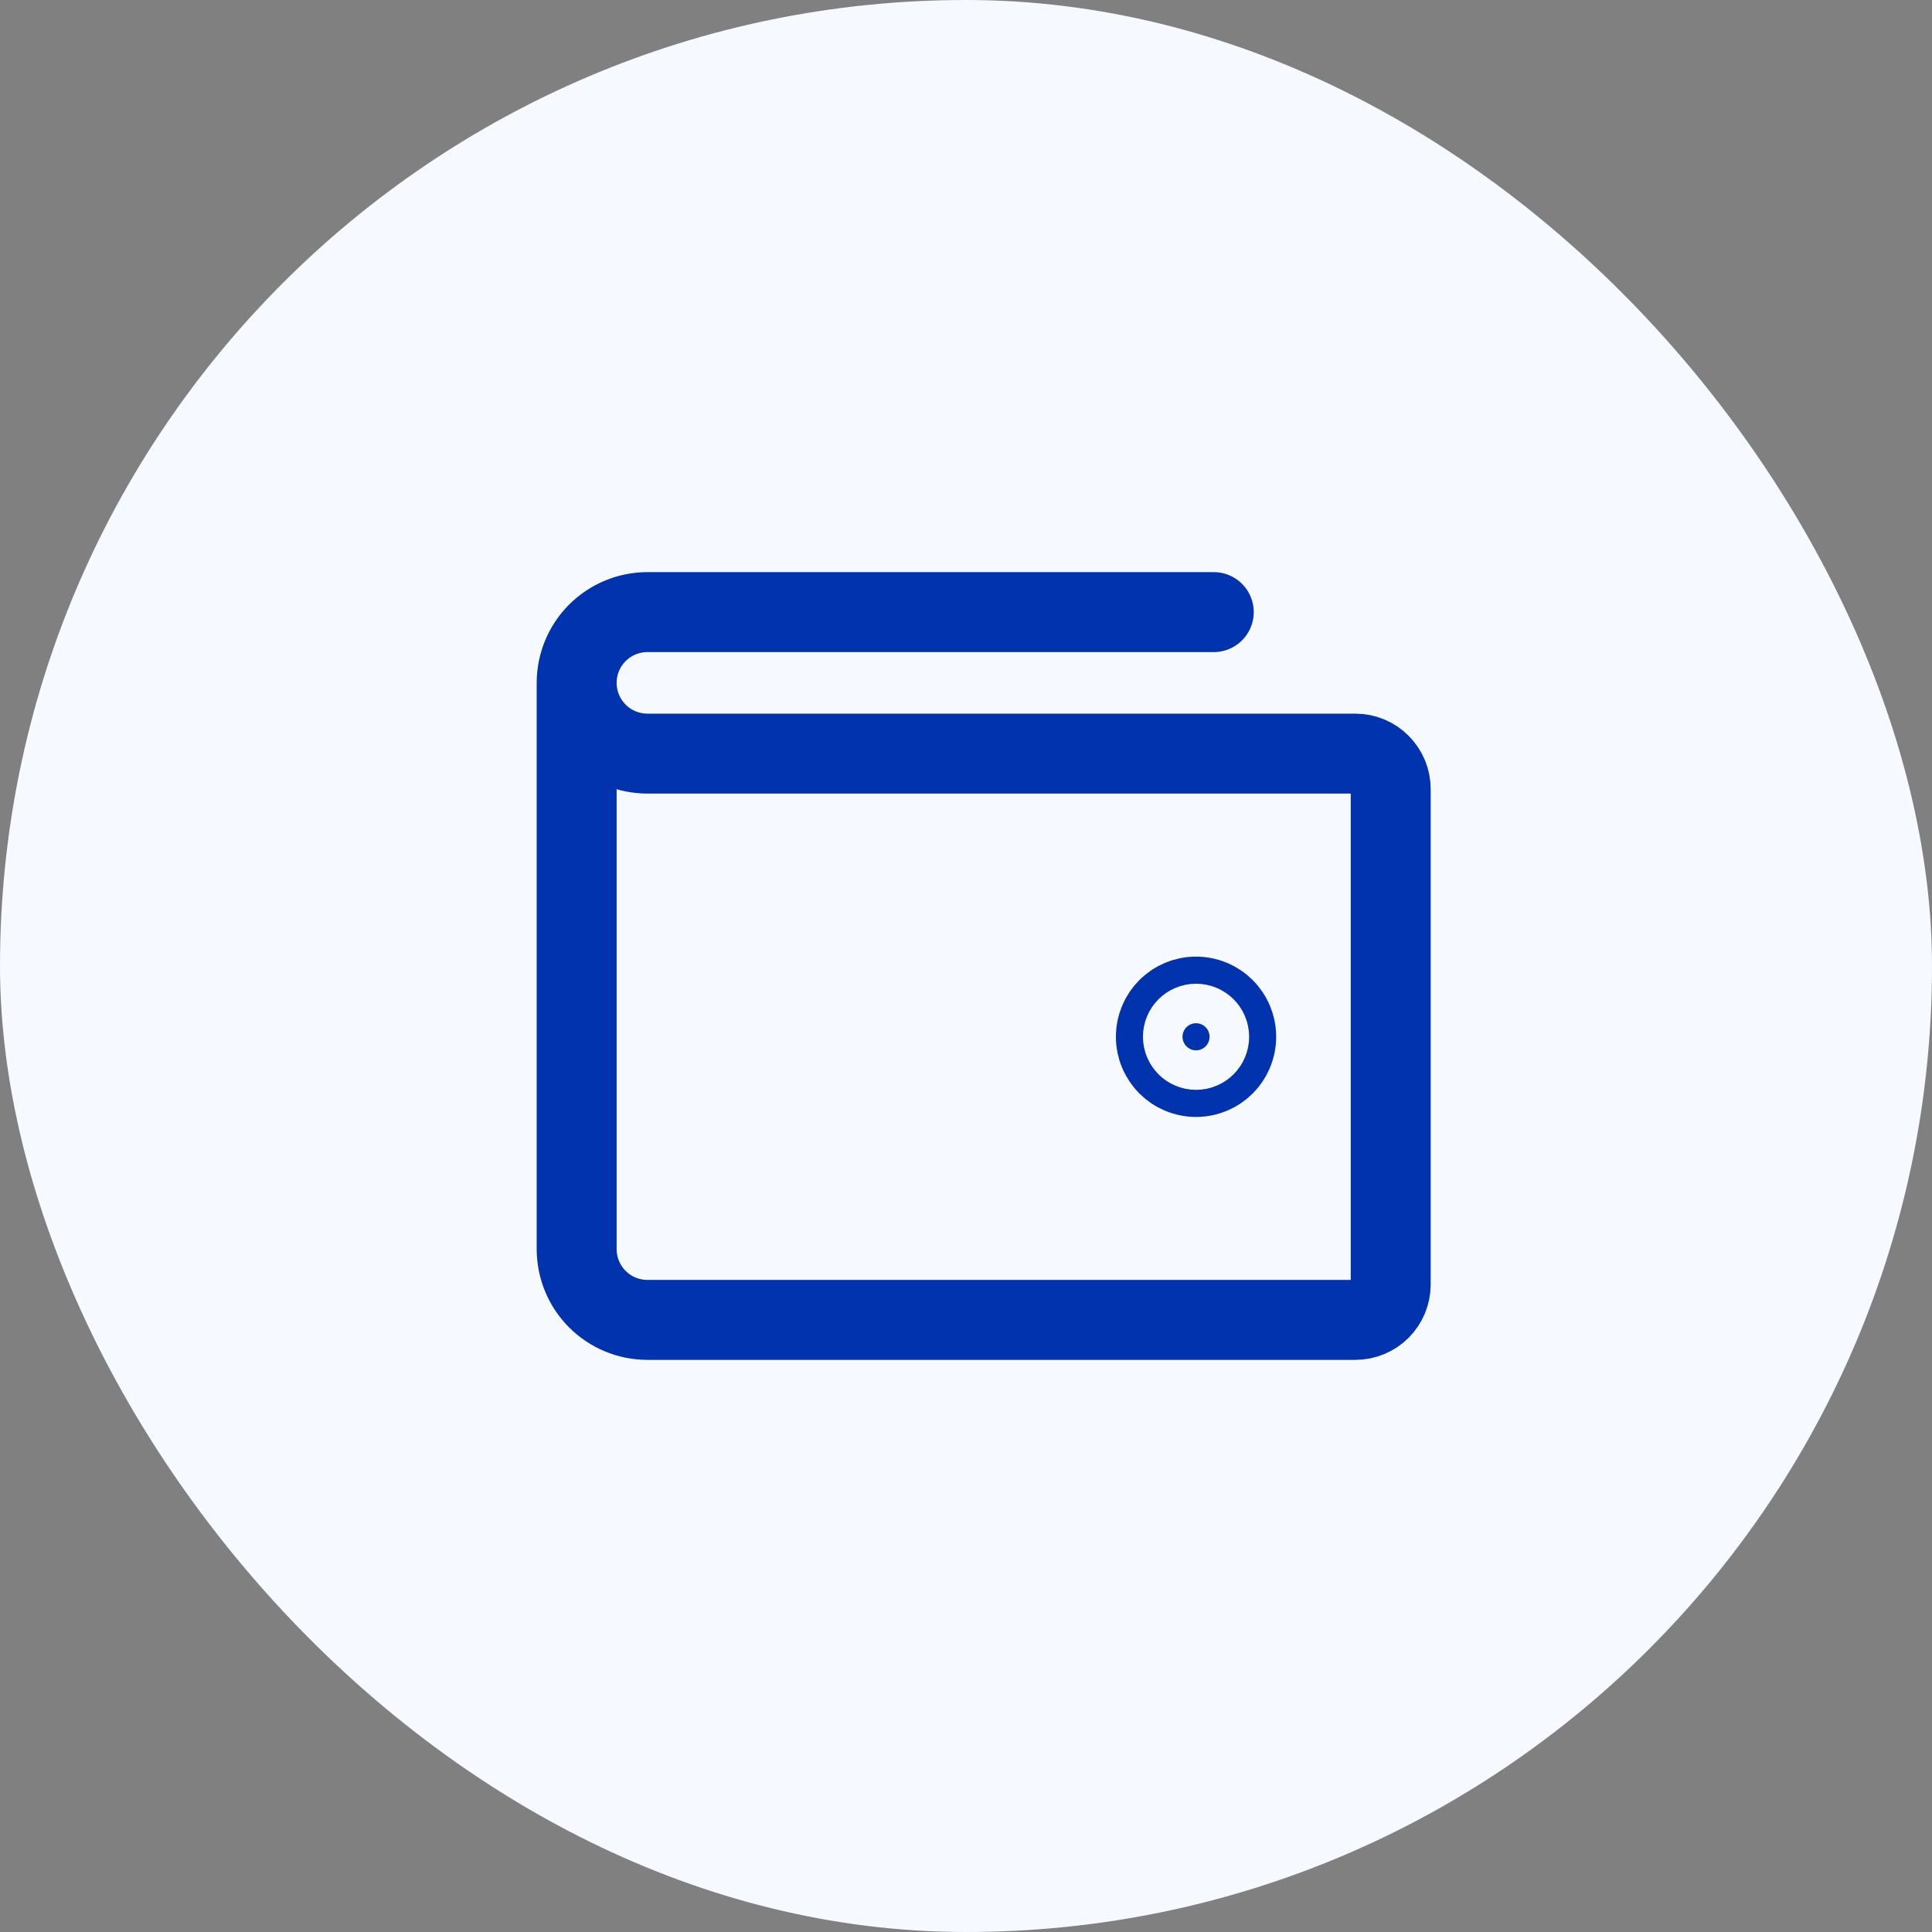 <svg width="29" height="29" viewBox="0 0 29 29" fill="none" xmlns="http://www.w3.org/2000/svg">
<rect x="0" y="0" width="29" height="29" fill="#808080" stroke="none"/>
<rect width="29" height="29" rx="14.5" fill="#F6F9FF"/>
<path d="M8.656 10.25V18.75C8.656 19.032 8.768 19.302 8.967 19.501C9.167 19.701 9.437 19.812 9.719 19.812H20.344C20.485 19.812 20.62 19.756 20.719 19.657C20.819 19.557 20.875 19.422 20.875 19.281V11.844C20.875 11.703 20.819 11.568 20.719 11.468C20.62 11.368 20.485 11.312 20.344 11.312H9.719C9.437 11.312 9.167 11.201 8.967 11.001C8.768 10.802 8.656 10.532 8.656 10.25ZM8.656 10.25C8.656 9.968 8.768 9.698 8.967 9.499C9.167 9.299 9.437 9.188 9.719 9.188H18.219" stroke="#0033AD" stroke-width="1.2" stroke-linecap="round" stroke-linejoin="round"/>
<path d="M17.75 15.562C17.75 15.45 17.841 15.359 17.953 15.359C18.065 15.359 18.156 15.45 18.156 15.562C18.156 15.675 18.065 15.766 17.953 15.766C17.841 15.766 17.75 15.675 17.75 15.562Z" fill="#0033AD" stroke="#0033AD" stroke-width="2"/>
</svg>
